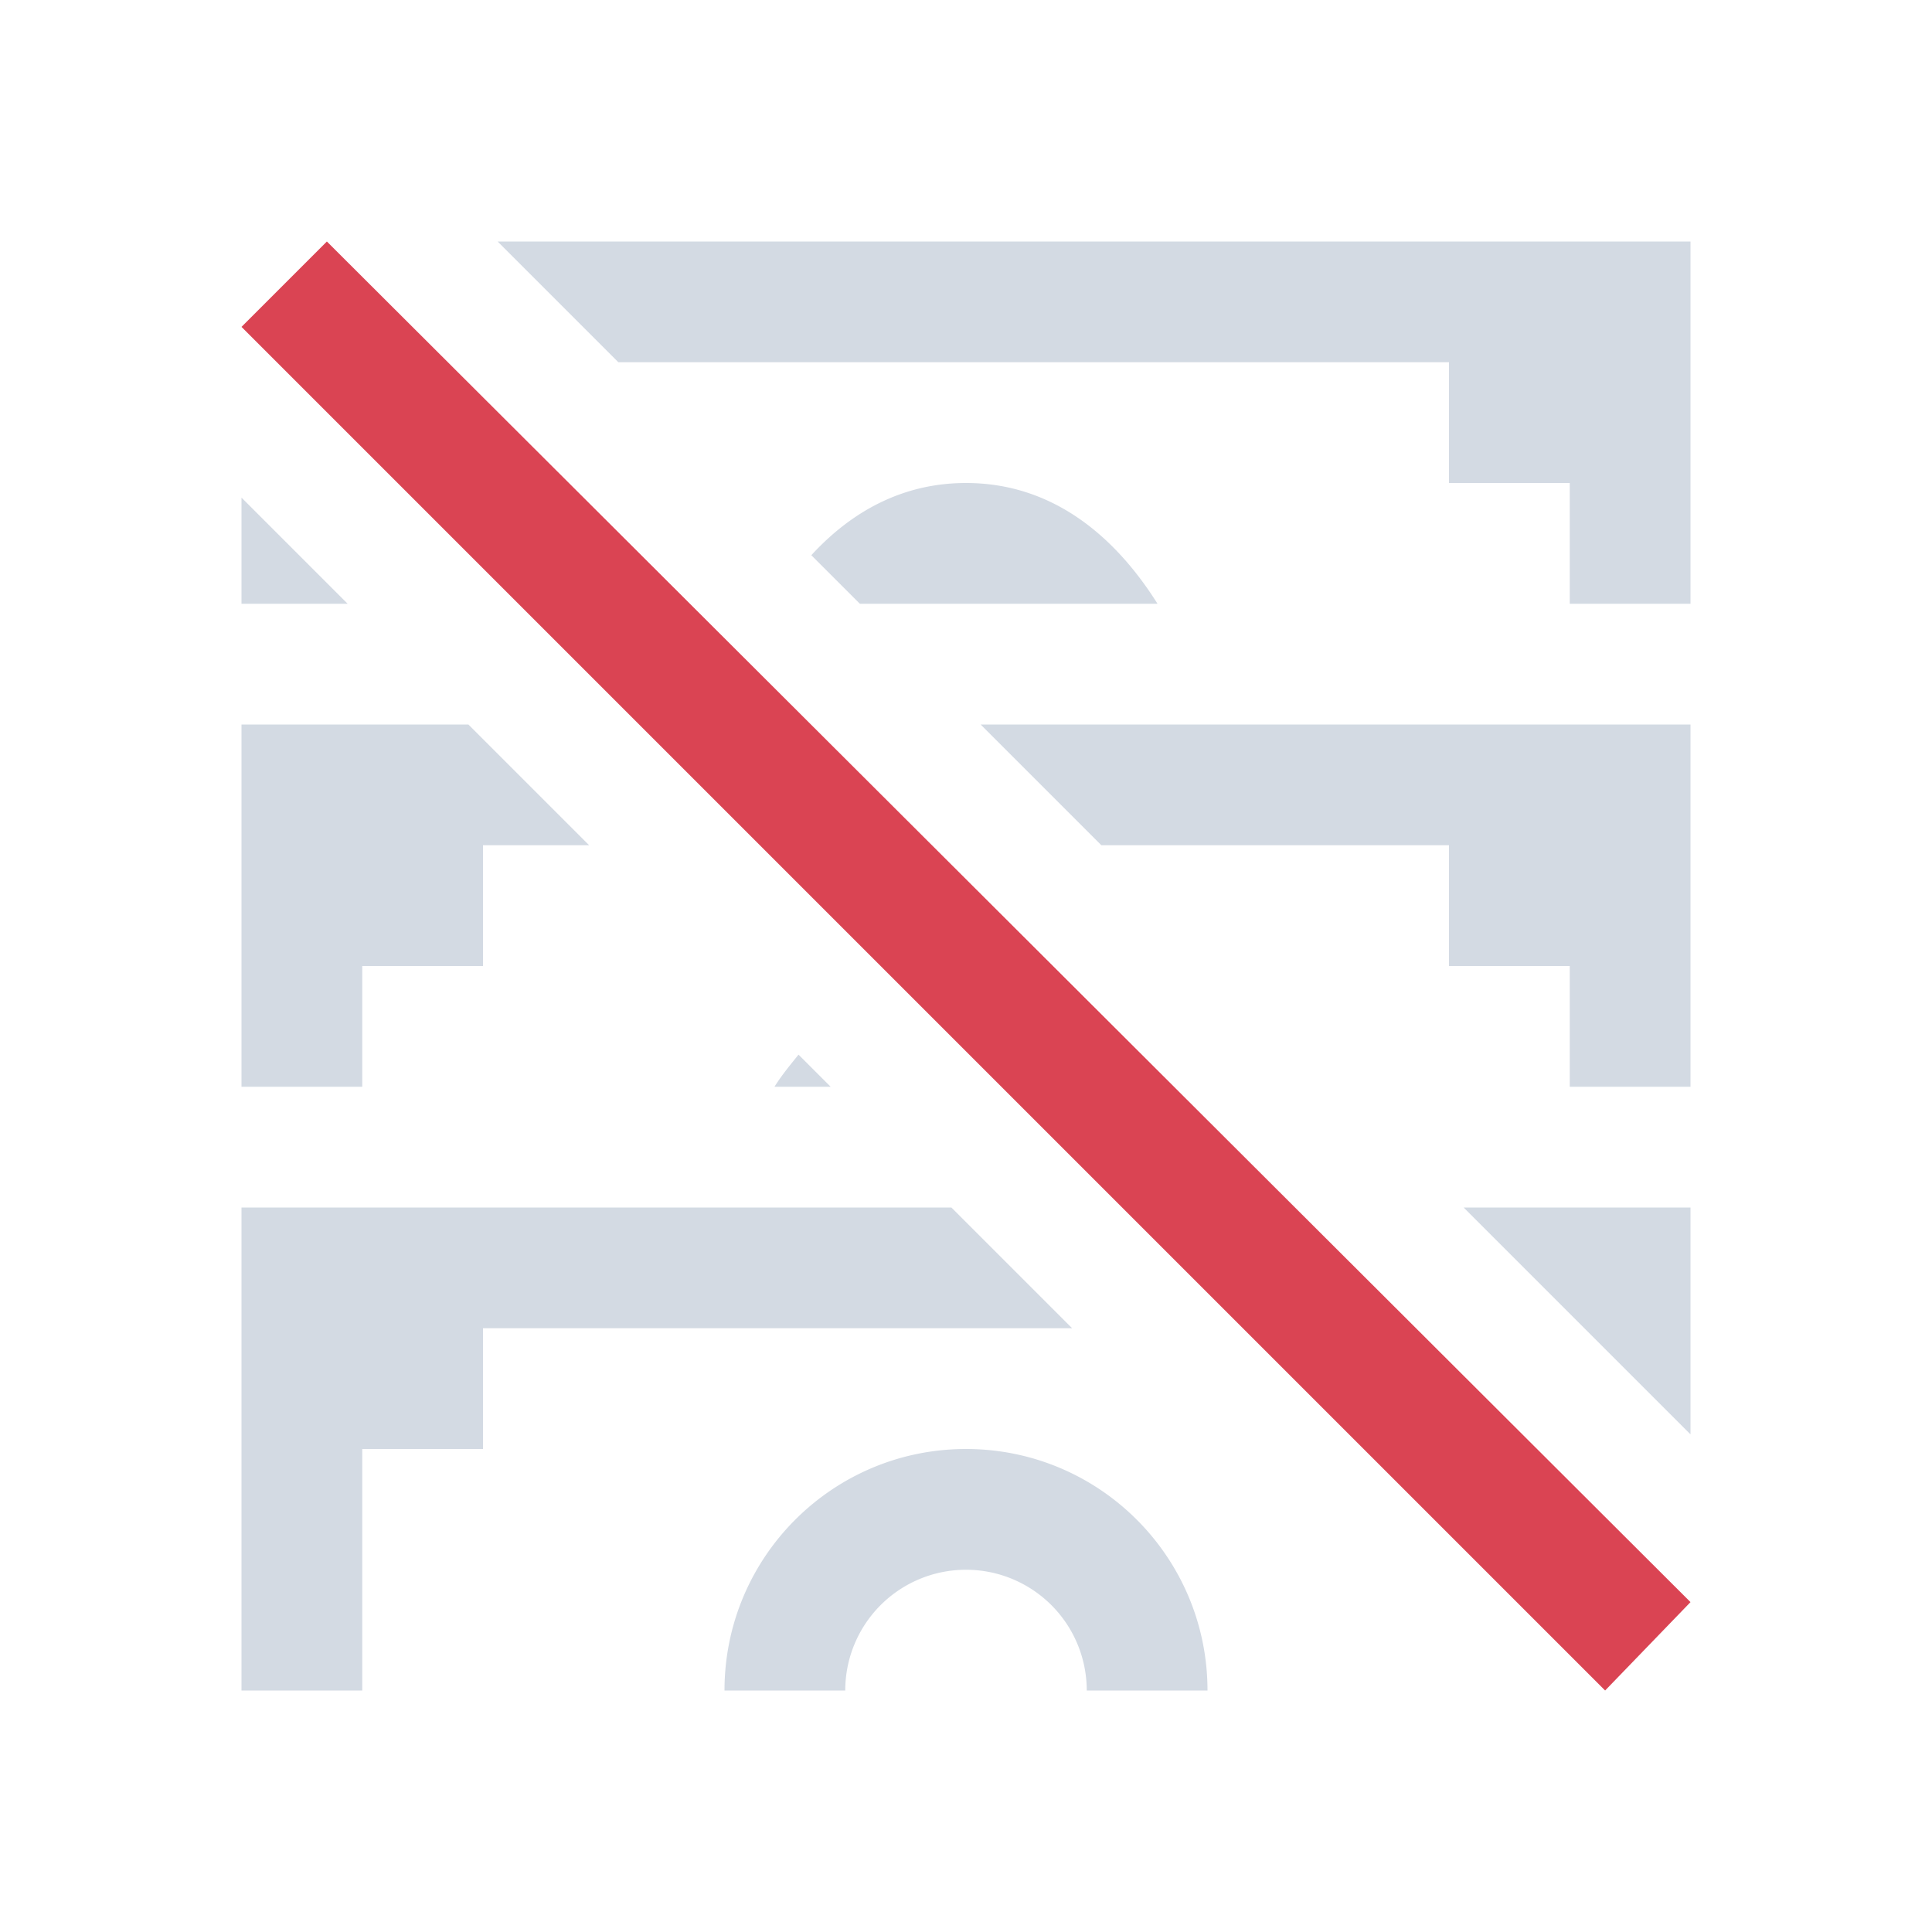 <svg version="1.1" viewBox="0 0 16 16" xmlns="http://www.w3.org/2000/svg">
    <style id="current-color-scheme" type="text/css">.ColorScheme-Text { color: #d3dae3; }.ColorScheme-NegativeText { color: #da4453; }</style>
    <path class="ColorScheme-Text" d="m4.121 2 1 1h6.879v1h1v1h1v-3h-9.879zm3.879 2c-0.531 0-0.954 0.242-1.281 0.598l0.402 0.402h2.465c-0.354-0.563-0.872-1-1.586-1zm-6 0.121v0.879h0.879l-0.879-0.879zm0 1.879v3h1v-1h1v-1h0.879l-1-1h-1.879zm6.121 0 1 1h2.879v1h1v1h1v-3h-5.879zm-1.508 2.734c-0.069 0.086-0.14 0.171-0.199 0.266h0.465l-0.266-0.266zm-4.613 1.266v4h1v-2h1v-1h4.879l-1-1h-5.879zm10.121 0 1.879 1.879v-1.879h-1.879zm-4.121 2c-1.105 0-2 0.895-2 2h1a1 1 0 0 1 1-1 1 1 0 0 1 1 1h1c0-1.105-0.895-2-2-2z" fill="currentColor"/>
    <path class="ColorScheme-NegativeText" d="M 2.707,2 2,2.707 13.293,14 14,13.268 Z" fill="currentColor"/>
</svg>
